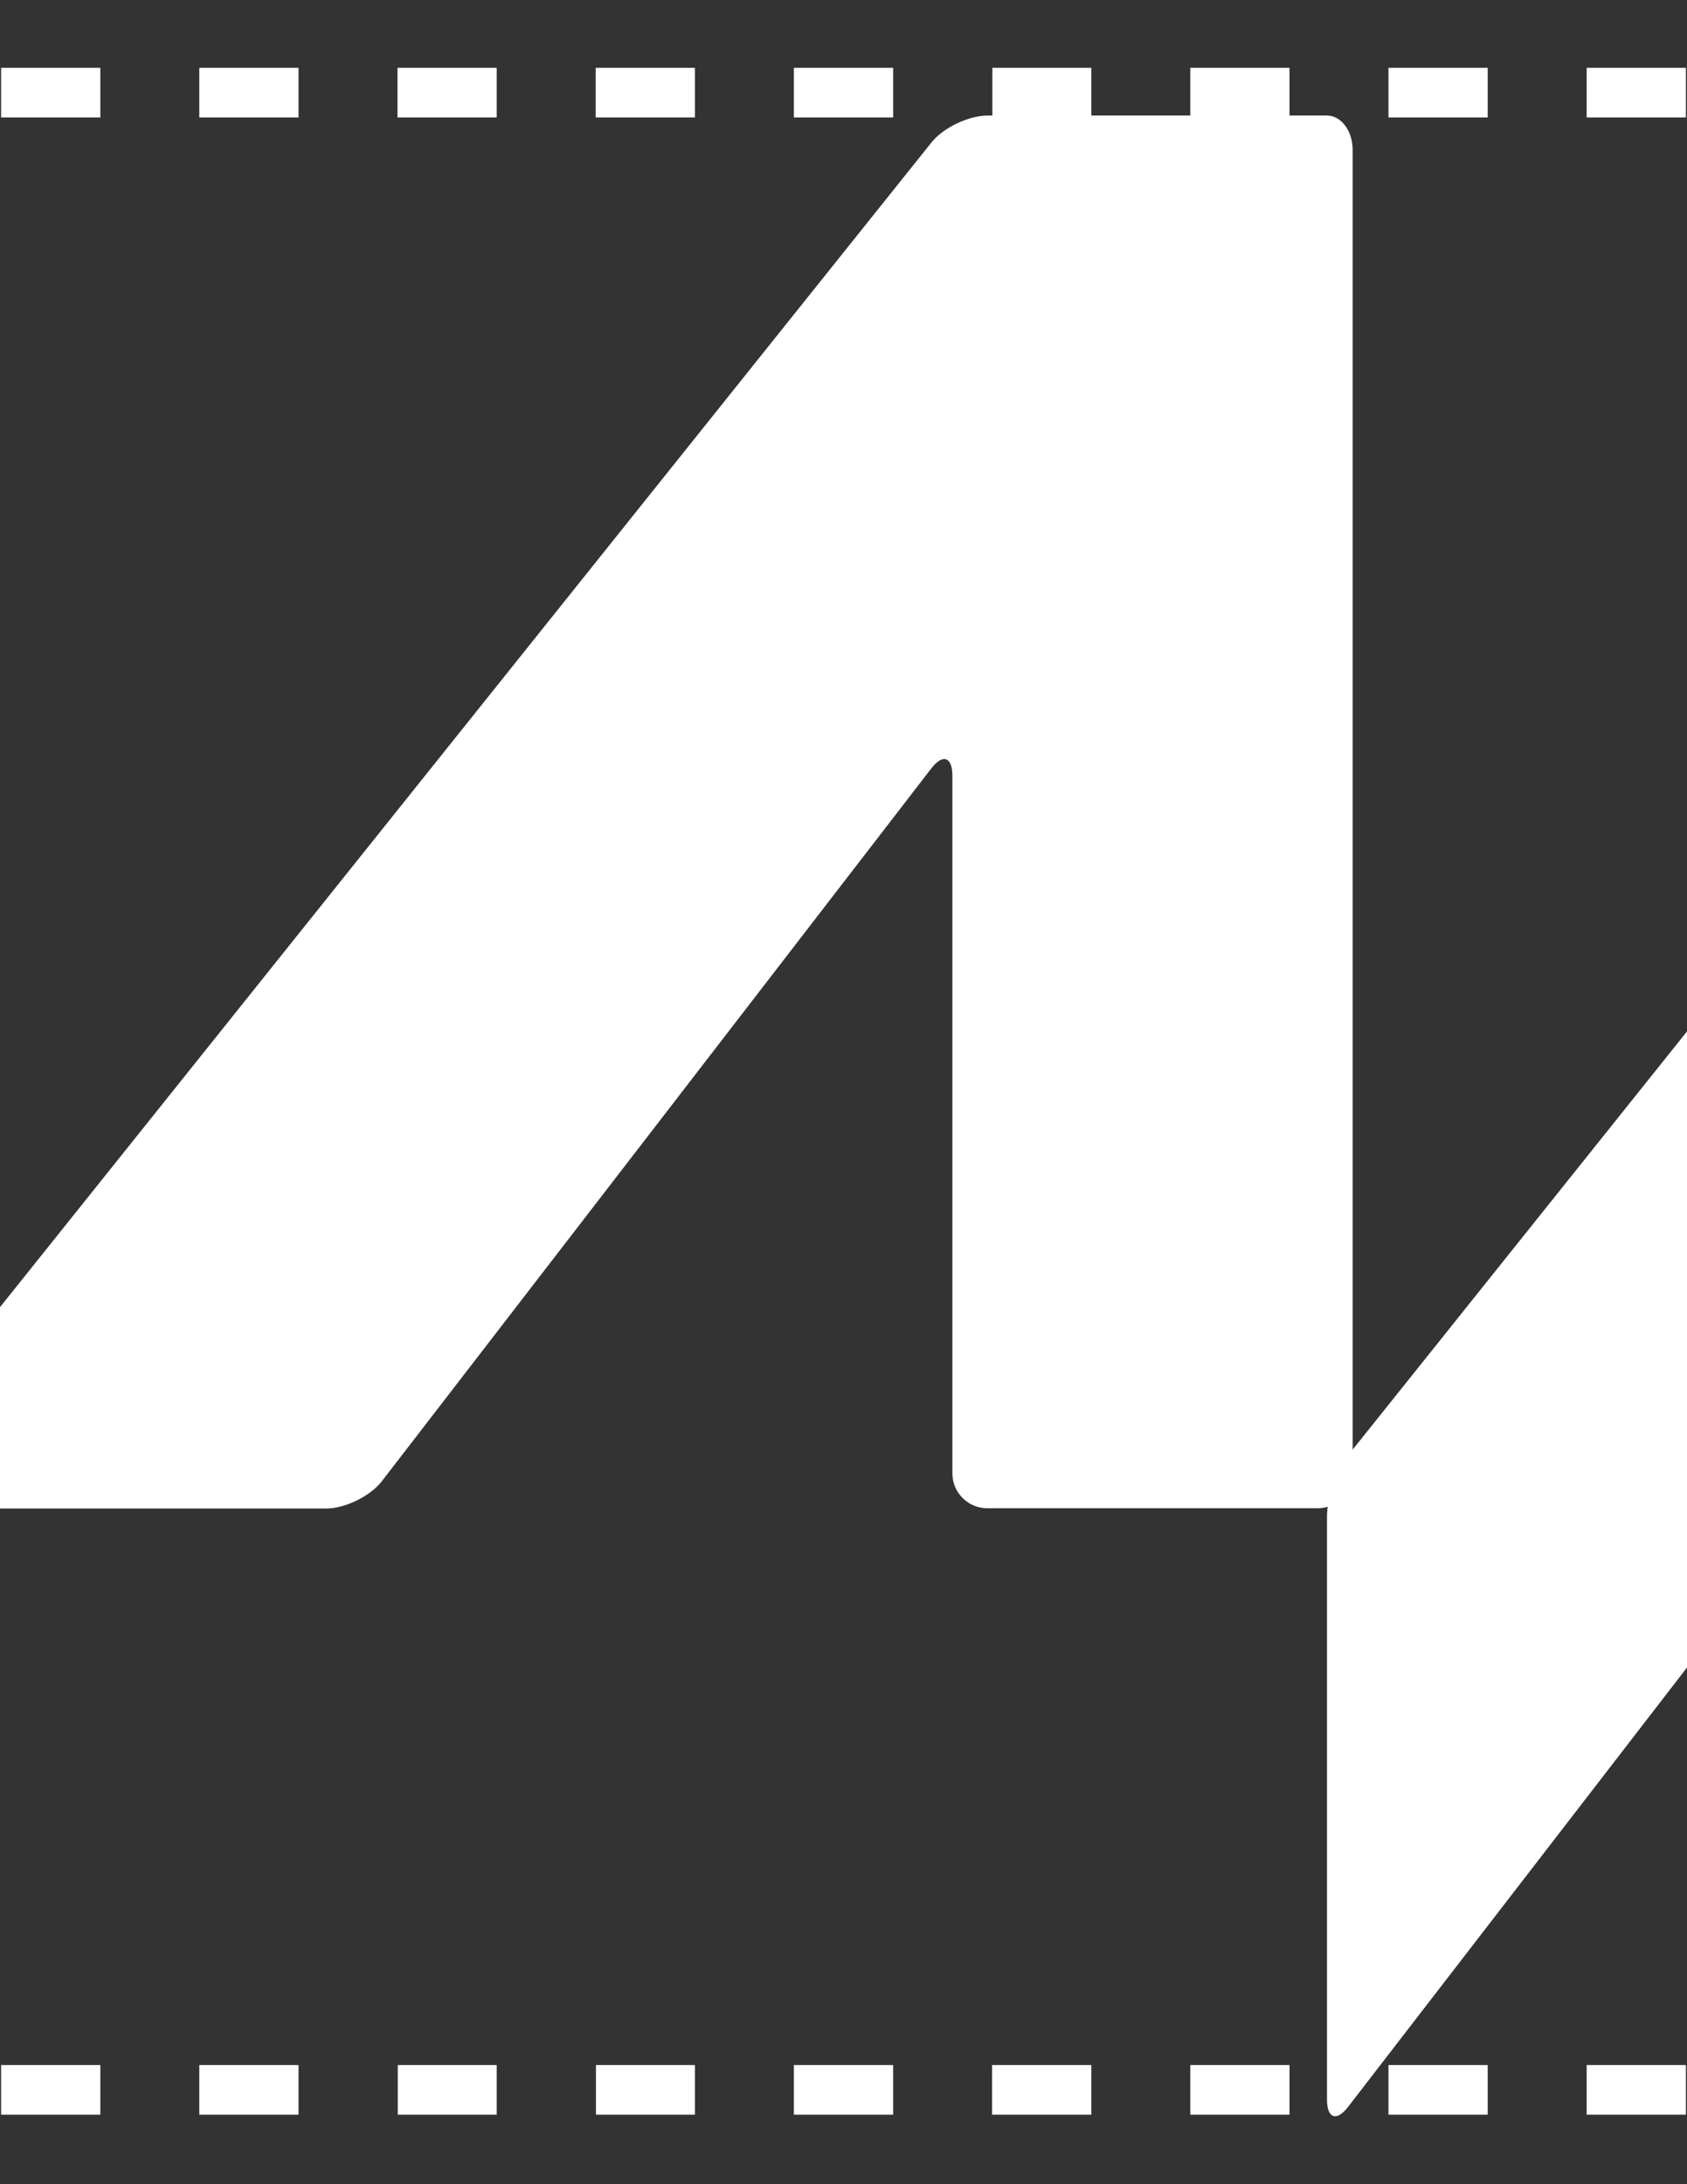 <?xml version="1.0" encoding="utf-8"?>
<svg version="1.1" id="Layer_1" xmlns="http://www.w3.org/2000/svg" xmlns:xlink="http://www.w3.org/1999/xlink" x="0px" y="0px"
	 viewBox="0 0 612 792" enable-background="new 0 0 612 792" xml:space="preserve">
	 <rect x="0" y="0" width="612" height="792" fill="#333333" stroke="none"/>
	 <style>
	 	path, polygon{
		 fill: #fff;
		 }
	 </style>
<g>
	<g>
		<g>
			<polygon fill="#F50057" points="674.5,766.8 647.5,766.8 647.5,748.8 656.5,748.8 656.5,739.9 674.5,739.9 			"/>
		</g>
		<g>
			<path fill="#F50057" d="M611.6,766.8h-36v-18h36V766.8z M539.7,766.8h-36v-18h36V766.8z M467.8,766.8h-36v-18h36V766.8z
				 M395.9,766.8h-36v-18h36V766.8z M324,766.8h-36v-18h36V766.8z M252.1,766.8h-35.9v-18h35.9V766.8z M180.2,766.8h-35.9v-18h35.9
				V766.8z M108.3,766.8h-36v-18h36V766.8z M36.4,766.8h-36v-18h36V766.8z"/>
		</g>
		<g>
			<polygon fill="#F50057" points="-35.5,766.8 -62.5,766.8 -62.5,739.9 -44.5,739.9 -44.5,748.8 -35.5,748.8 			"/>
		</g>
		<g>
			<path fill="#F50057" d="M-44.5,703.6h-18v-36.2h18V703.6z M-44.5,631.2h-18V595h18V631.2z M-44.5,558.7h-18v-36.2h18V558.7z
				 M-44.5,486.3h-18V450h18V486.3z M-44.5,413.8h-18v-36.2h18V413.8z M-44.5,341.4h-18v-36.2h18V341.4z M-44.5,268.9h-18v-36.2h18
				V268.9z M-44.5,196.5h-18v-36.2h18V196.5z M-44.5,124h-18V87.8h18V124z"/>
		</g>
		<g>
			<polygon fill="#F50057" points="-44.5,51.5 -62.5,51.5 -62.5,24.6 -35.5,24.6 -35.5,42.6 -44.5,42.6 			"/>
		</g>
		<g>
			<path fill="#F50057" d="M611.6,42.6h-36v-18h36V42.6z M539.7,42.6h-36v-18h36V42.6z M467.8,42.6h-36v-18h36V42.6z M395.9,42.6
				h-35.9v-18h35.9V42.6z M324,42.6h-36v-18h36V42.6z M252.1,42.6h-36v-18h36V42.6z M180.2,42.6h-36v-18h36V42.6z M108.3,42.6h-36
				v-18h36V42.6z M36.4,42.6h-36v-18h36V42.6z"/>
		</g>
		<g>
			<polygon fill="#F50057" points="674.5,51.5 656.5,51.5 656.5,42.6 647.5,42.6 647.5,24.6 674.5,24.6 			"/>
		</g>
		<g>
			<path fill="#F50057" d="M674.5,703.6h-18v-36.2h18V703.6z M674.5,631.2h-18V595h18V631.2z M674.5,558.7h-18v-36.2h18V558.7z
				 M674.5,486.3h-18V450h18V486.3z M674.5,413.8h-18v-36.2h18V413.8z M674.5,341.4h-18v-36.2h18V341.4z M674.5,268.9h-18v-36.2h18
				V268.9z M674.5,196.5h-18v-36.2h18V196.5z M674.5,124h-18V87.8h18V124z"/>
		</g>
	</g>
	<g>
		<path fill="#F50057" d="M657.6,317c4.3-5.4,7.9-4.2,7.9,2.8v202.9c0,6.9-3.5,17.1-7.7,22.6L489.1,763.9c-4.2,5.5-7.7,4.3-7.7-2.6
			V549.9c0-6.9,3.5-17.1,7.9-22.5L657.6,317z"/>
		<path fill="#F50057" d="M481.4,41.9c-5.2,0-15.2,0-22.1,0h-101c-6.9,0-16.2,4.4-20.5,9.9L-50.5,537.1c-4.3,5.4-2.2,9.9,4.7,9.9
			h164.1c6.9,0,16.1-4.5,20.3-10l199.2-258.3c4.2-5.5,7.7-4.3,7.7,2.6v253c0,6.9,5.7,12.6,12.6,12.6h120c6.9,0,12.6-5.7,12.6-12.6
			V54.5C490.8,47.6,486.6,41.9,481.4,41.9z"/>
	</g>
</g>
</svg>
